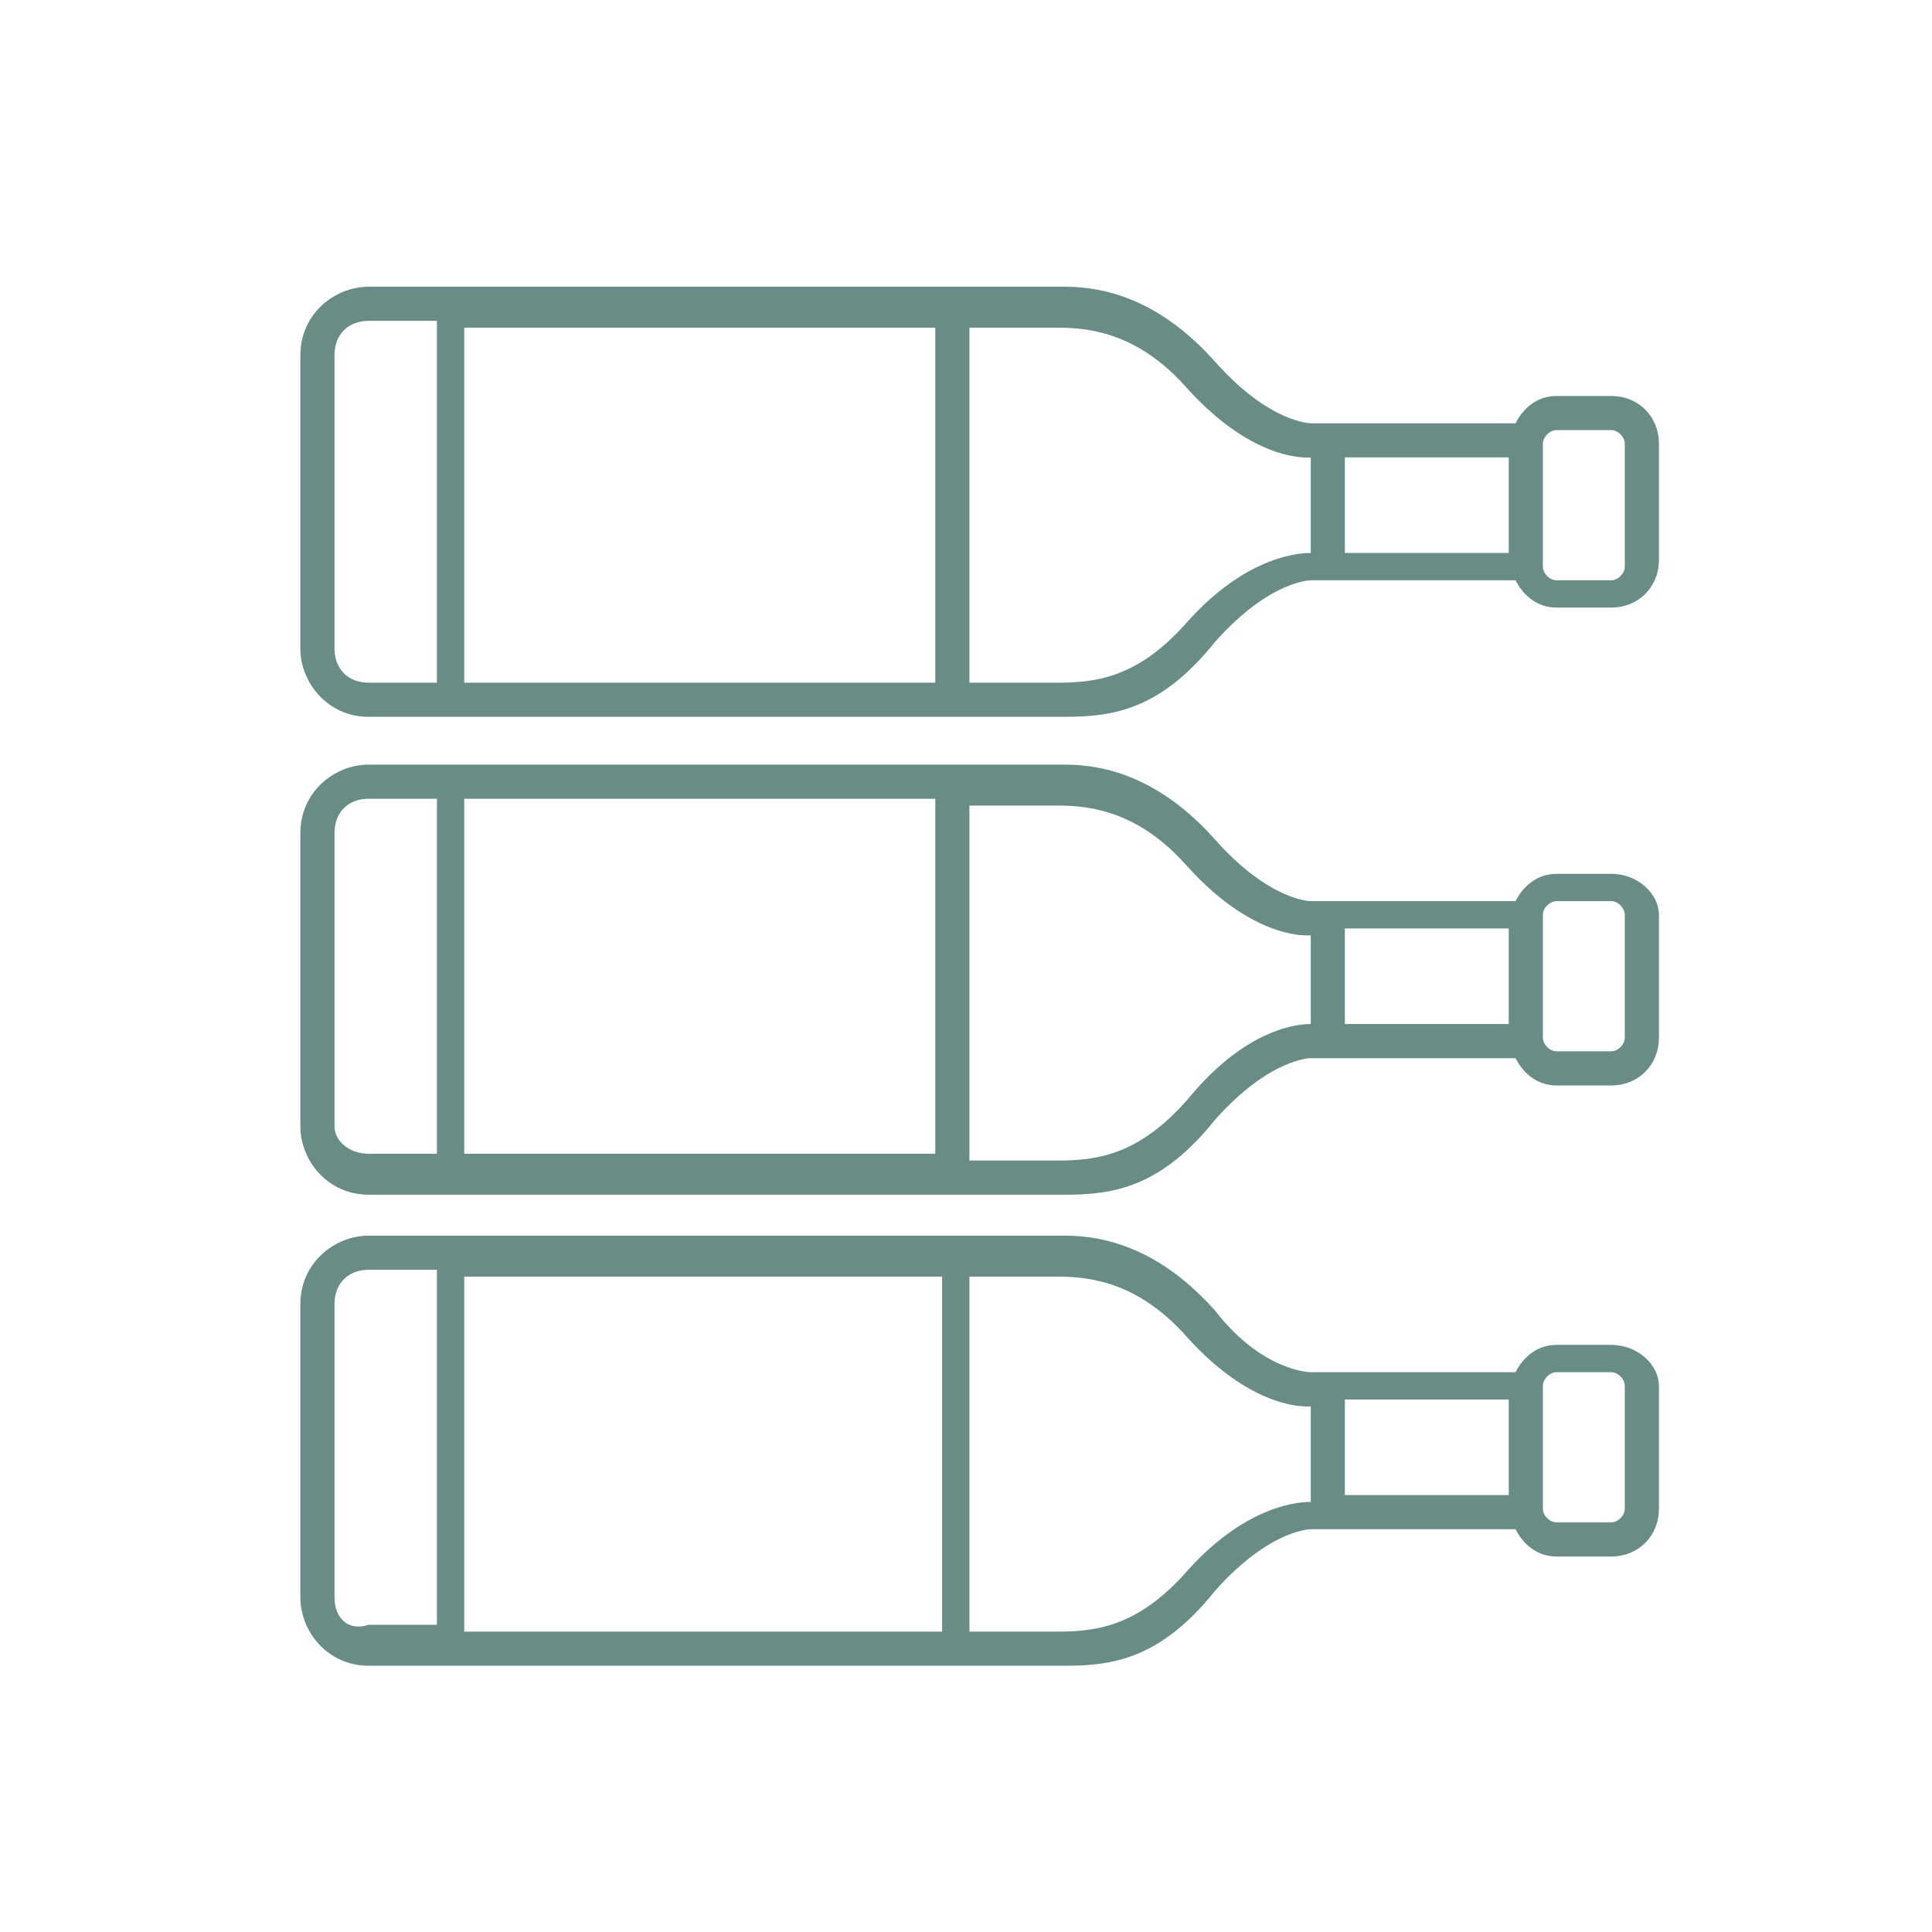 <?xml version="1.0" encoding="utf-8"?>
<!-- Generator: Adobe Illustrator 24.3.0, SVG Export Plug-In . SVG Version: 6.00 Build 0)  -->
<svg version="1.1" id="Capa_1" xmlns="http://www.w3.org/2000/svg" xmlns:xlink="http://www.w3.org/1999/xlink" x="0px" y="0px"
	 viewBox="0 0 28.3 28.3" style="enable-background:new 0 0 28.3 28.3;" xml:space="preserve">
<style type="text/css">
	.st0{fill:#698D86;}
	.st1{fill:#698D86;stroke:#698D86;stroke-width:0.2;stroke-linecap:round;stroke-linejoin:round;stroke-miterlimit:10;}
	.st2{fill:#455F5D;}
	.st3{fill:#FFFFFF;}
	.st4{fill-rule:evenodd;clip-rule:evenodd;fill:#698D86;}
	.st5{fill:none;stroke:#698D86;stroke-width:0.6;stroke-linejoin:round;stroke-miterlimit:10;}
	.st6{fill:none;stroke:#698D86;stroke-width:0.6;stroke-linecap:round;stroke-linejoin:round;stroke-miterlimit:10;}
	.st7{fill:none;stroke:#E30613;stroke-linejoin:round;stroke-miterlimit:10;}
	.st8{fill:#FFFFFF;stroke:#698D86;stroke-width:0.6;stroke-linecap:round;stroke-linejoin:round;stroke-miterlimit:10;}
	.st9{fill:#FFFFFF;stroke:#000000;stroke-width:0.6;stroke-linecap:round;stroke-miterlimit:10;}
	.st10{stroke:#698D86;stroke-width:0.6;stroke-linecap:round;stroke-linejoin:round;stroke-miterlimit:10;}
	.st11{fill:none;stroke:#698D86;stroke-width:0.75;stroke-miterlimit:10;}
</style>
<g>
	<path class="st0" d="M23.6,5.8h-0.8c-0.3,0-0.5,0.2-0.6,0.4h-2.4l-0.6,0c0,0-0.6,0-1.4-0.9c-0.8-0.9-1.6-1.1-2.2-1.1
		c-1,0-10.2,0-10.2,0c-0.5,0-1,0.4-1,1v4.3c0,0.5,0.4,1,1,1c0,0,2.3,0,4.8,0c1.4,0,2.9,0,3.9,0l0,0l0,0c0.7,0,1.3,0,1.5,0
		c0.7,0,1.4-0.1,2.2-1.1c0.8-0.9,1.4-0.9,1.4-0.9c0,0,0,0,0,0l3,0c0.1,0.2,0.3,0.4,0.6,0.4h0.8c0.4,0,0.7-0.3,0.7-0.7V6.5
		C24.3,6.1,24,5.8,23.6,5.8z M4.9,9.5V5.2c0-0.3,0.2-0.5,0.5-0.5c0,0,0.4,0,1,0V10c-0.6,0-1,0-1,0C5.1,10,4.9,9.8,4.9,9.5z M6.8,10
		V4.8c1.5,0,3.8,0,5.6,0c0.5,0,0.9,0,1.3,0V10C11.8,10,8.7,10,6.8,10z M17.4,9.1c-0.7,0.8-1.3,0.9-1.9,0.9c-0.2,0-0.6,0-1.3,0V4.8
		c0.6,0,1.1,0,1.3,0c0.5,0,1.2,0.1,1.9,0.9c1,1.1,1.8,1,1.8,1v1.4C19.1,8.1,18.3,8.1,17.4,9.1z M19.7,8.1V6.7l2.4,0v1.4L19.7,8.1
		L19.7,8.1z M23.8,8.3c0,0.1-0.1,0.2-0.2,0.2h-0.8c-0.1,0-0.2-0.1-0.2-0.2V6.5c0-0.1,0.1-0.2,0.2-0.2h0.8c0.1,0,0.2,0.1,0.2,0.2V8.3
		z"/>
	<path class="st0" d="M23.6,12.8h-0.8c-0.3,0-0.5,0.2-0.6,0.4h-2.4l-0.6,0c0,0-0.6,0-1.4-0.9c-0.8-0.9-1.6-1.1-2.2-1.1
		c-1,0-10.2,0-10.2,0c-0.5,0-1,0.4-1,1v4.3c0,0.5,0.4,1,1,1c0,0,2.3,0,4.7,0c1.4,0,2.9,0,4,0c0,0,0,0,0,0s0,0,0,0c0.7,0,1.3,0,1.5,0
		c0.7,0,1.4-0.1,2.2-1.1c0.8-0.9,1.4-0.9,1.4-0.9c0,0,0,0,0,0l3,0c0.1,0.2,0.3,0.4,0.6,0.4h0.8c0.4,0,0.7-0.3,0.7-0.7v-1.8
		C24.3,13.1,24,12.8,23.6,12.8z M4.9,16.5v-4.3c0-0.3,0.2-0.5,0.5-0.5c0,0,0.4,0,1,0v5.2c-0.6,0-1,0-1,0C5.1,16.9,4.9,16.7,4.9,16.5
		z M6.8,16.9v-5.2c1.5,0,3.8,0,5.6,0c0.5,0,0.9,0,1.3,0v5.2C11.8,16.9,8.7,16.9,6.8,16.9z M17.4,16.1c-0.7,0.8-1.3,0.9-1.9,0.9
		c-0.2,0-0.6,0-1.3,0v-5.2c0.6,0,1.1,0,1.3,0c0.5,0,1.2,0.1,1.9,0.9c1,1.1,1.8,1,1.8,1V15C19.1,15,18.3,15,17.4,16.1z M19.7,15v-1.4
		l2.4,0V15L19.7,15L19.7,15z M23.8,15.2c0,0.1-0.1,0.2-0.2,0.2h-0.8c-0.1,0-0.2-0.1-0.2-0.2v-1.8c0-0.1,0.1-0.2,0.2-0.2h0.8
		c0.1,0,0.2,0.1,0.2,0.2V15.2z"/>
	<path class="st0" d="M23.6,19.7h-0.8c-0.3,0-0.5,0.2-0.6,0.4h-2.4l-0.6,0c0,0-0.7,0-1.4-0.9c-0.8-0.9-1.6-1.1-2.2-1.1
		c-1,0-10.2,0-10.2,0c-0.5,0-1,0.4-1,1v4.3c0,0.5,0.4,1,1,1c0,0,2.3,0,4.7,0c1.4,0,2.9,0,4,0c0,0,0,0,0,0s0,0,0,0c0.7,0,1.3,0,1.5,0
		c0.7,0,1.4-0.1,2.2-1.1c0.8-0.9,1.4-0.9,1.4-0.9c0,0,0,0,0,0l3,0c0.1,0.2,0.3,0.4,0.6,0.4h0.8c0.4,0,0.7-0.3,0.7-0.7v-1.8
		C24.3,20,24,19.7,23.6,19.7z M4.9,23.4v-4.3c0-0.3,0.2-0.5,0.5-0.5c0,0,0.4,0,1,0v5.2c-0.6,0-1,0-1,0C5.1,23.9,4.9,23.7,4.9,23.4z
		 M6.8,23.9v-5.2c1.5,0,3.8,0,5.7,0c0.5,0,0.9,0,1.3,0v5.2C11.8,23.9,8.7,23.9,6.8,23.9z M17.4,23c-0.7,0.8-1.3,0.9-1.9,0.9
		c-0.2,0-0.6,0-1.3,0v-5.2c0.6,0,1.1,0,1.3,0c0.5,0,1.2,0.1,1.9,0.9c1,1.1,1.8,1,1.8,1V22C19.1,22,18.3,22,17.4,23z M19.7,21.9v-1.4
		l2.4,0v1.4L19.7,21.9L19.7,21.9z M23.8,22.1c0,0.1-0.1,0.2-0.2,0.2h-0.8c-0.1,0-0.2-0.1-0.2-0.2v-1.8c0-0.1,0.1-0.2,0.2-0.2h0.8
		c0.1,0,0.2,0.1,0.2,0.2V22.1z"/>
</g>
</svg>
